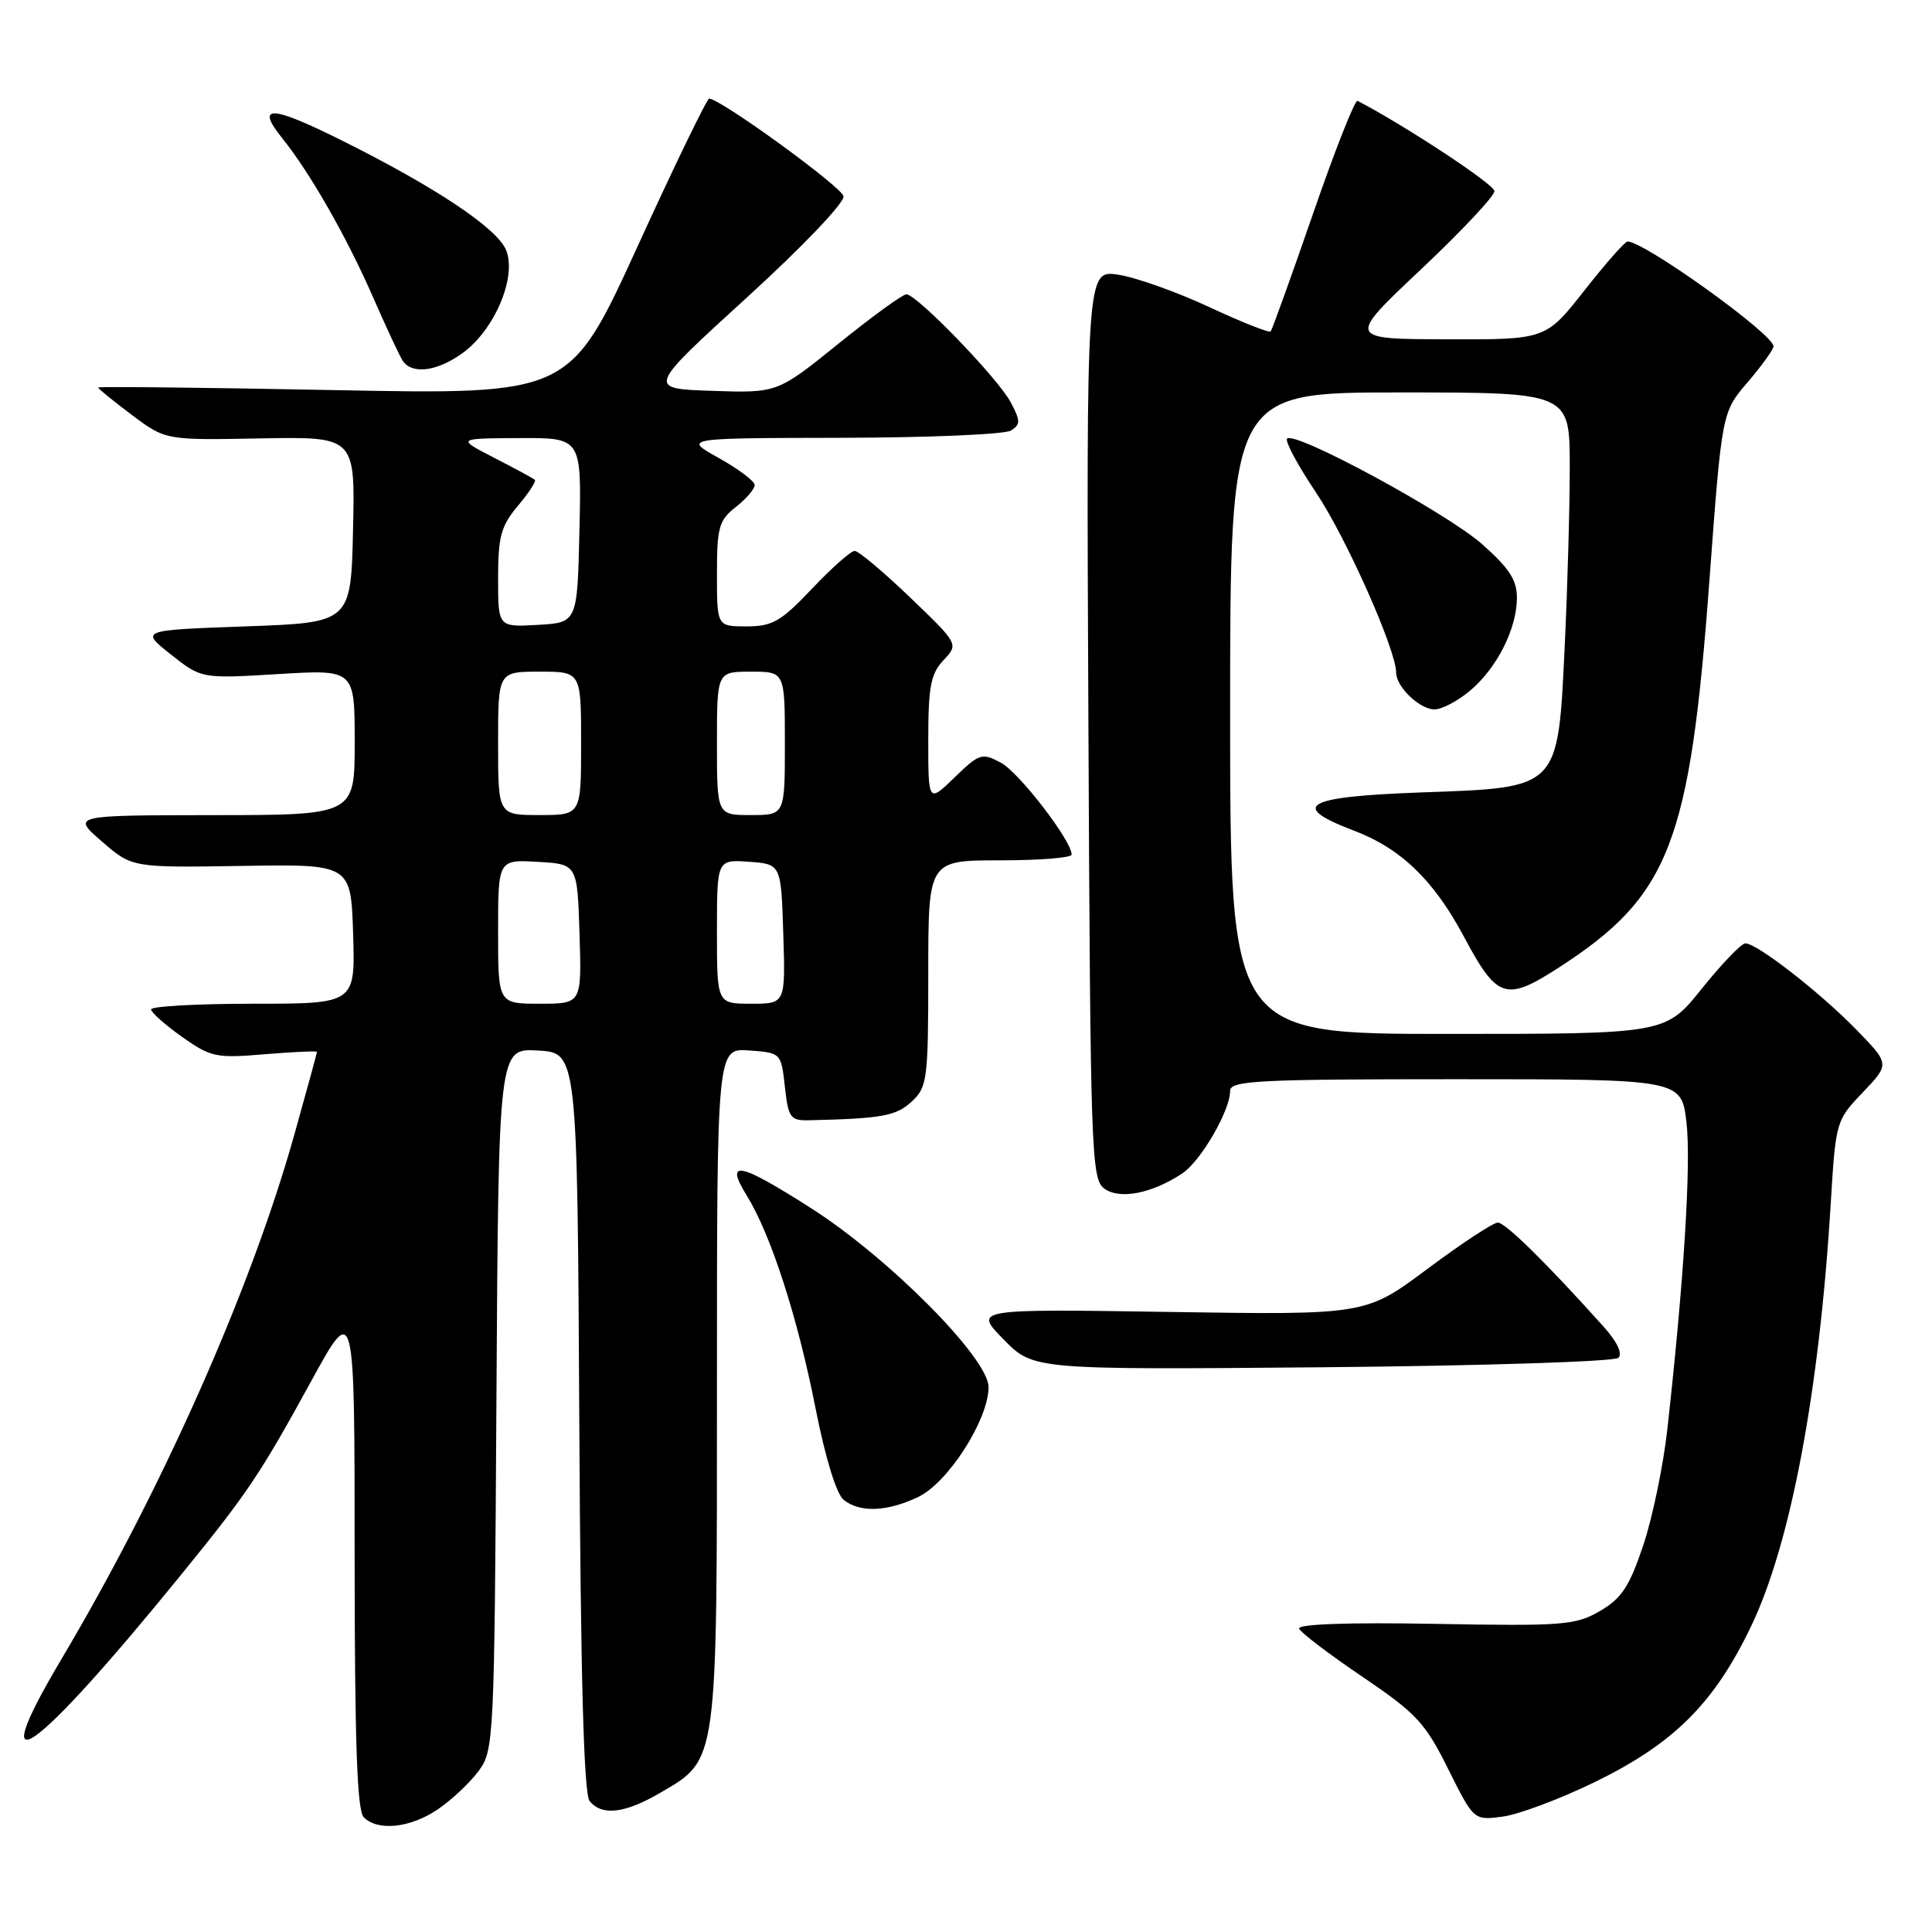 <?xml version="1.0" encoding="UTF-8" standalone="no"?>
<!DOCTYPE svg PUBLIC "-//W3C//DTD SVG 1.1//EN" "http://www.w3.org/Graphics/SVG/1.1/DTD/svg11.dtd" >
<svg xmlns="http://www.w3.org/2000/svg" xmlns:xlink="http://www.w3.org/1999/xlink" version="1.1" viewBox="0 0 256 256">
 <g >
 <path fill="currentColor"
d=" M 58.01 239.75 C 59.83 238.51 62.26 236.23 63.41 234.68 C 65.45 231.92 65.51 230.75 65.78 185.38 C 66.06 138.90 66.06 138.90 71.28 139.20 C 76.50 139.50 76.50 139.50 76.76 188.41 C 76.94 222.50 77.36 237.72 78.13 238.66 C 79.79 240.66 82.82 240.29 87.53 237.53 C 95.13 233.08 95.00 234.00 95.00 183.54 C 95.00 138.89 95.00 138.89 99.25 139.19 C 103.49 139.50 103.50 139.51 104.00 144.00 C 104.46 148.14 104.72 148.50 107.25 148.44 C 116.87 148.22 118.76 147.87 120.81 145.96 C 122.87 144.04 123.00 143.06 123.00 128.96 C 123.00 114.00 123.00 114.00 132.50 114.00 C 137.72 114.00 142.00 113.66 142.00 113.24 C 142.00 111.40 135.03 102.35 132.62 101.06 C 130.11 99.72 129.77 99.83 126.48 103.02 C 123.00 106.39 123.00 106.39 123.00 98.01 C 123.00 90.99 123.33 89.28 125.01 87.49 C 127.03 85.34 127.03 85.34 120.60 79.17 C 117.07 75.78 113.76 73.00 113.25 73.00 C 112.75 73.00 110.20 75.25 107.60 78.00 C 103.48 82.35 102.35 83.00 98.93 83.00 C 95.00 83.00 95.00 83.00 95.00 76.07 C 95.00 69.87 95.26 68.94 97.50 67.18 C 98.88 66.10 100.00 64.79 100.00 64.27 C 100.00 63.76 97.86 62.15 95.25 60.69 C 90.50 58.05 90.50 58.05 111.50 58.01 C 123.05 57.99 133.15 57.56 133.95 57.05 C 135.23 56.25 135.23 55.78 133.95 53.35 C 132.32 50.21 121.49 39.00 120.10 39.00 C 119.60 39.00 115.56 41.94 111.10 45.54 C 103.00 52.08 103.00 52.08 94.36 51.79 C 85.72 51.50 85.72 51.50 98.88 39.50 C 106.37 32.67 111.92 26.85 111.77 26.00 C 111.54 24.77 95.74 13.28 93.98 13.06 C 93.69 13.03 89.42 21.84 84.48 32.65 C 75.50 52.30 75.50 52.30 44.25 51.69 C 27.06 51.35 13.00 51.20 13.00 51.35 C 13.00 51.50 15.01 53.14 17.47 54.98 C 21.94 58.33 21.94 58.33 34.50 58.09 C 47.06 57.86 47.06 57.86 46.78 70.18 C 46.50 82.50 46.50 82.50 32.54 83.00 C 18.57 83.50 18.57 83.50 22.64 86.72 C 26.70 89.93 26.70 89.93 36.85 89.32 C 47.00 88.70 47.00 88.70 47.00 98.35 C 47.00 108.00 47.00 108.00 28.25 108.01 C 9.50 108.03 9.50 108.03 13.50 111.50 C 17.50 114.97 17.50 114.97 32.00 114.74 C 46.50 114.50 46.50 114.50 46.79 123.75 C 47.08 133.00 47.08 133.00 33.54 133.00 C 26.09 133.00 20.01 133.34 20.02 133.75 C 20.03 134.16 21.88 135.80 24.12 137.39 C 27.94 140.09 28.64 140.24 35.10 139.69 C 38.89 139.38 42.00 139.24 42.00 139.38 C 42.00 139.53 40.64 144.50 38.98 150.42 C 33.21 170.96 21.44 197.45 8.09 219.93 C -2.41 237.61 4.44 232.73 24.13 208.50 C 32.83 197.80 34.49 195.32 41.23 183.02 C 46.99 172.50 46.99 172.50 46.99 206.05 C 47.00 230.80 47.31 239.91 48.20 240.80 C 50.08 242.68 54.39 242.21 58.01 239.75 Z  M 211.22 236.18 C 221.76 231.06 227.11 225.74 232.02 215.51 C 237.27 204.57 241.07 184.43 242.58 159.50 C 243.24 148.61 243.28 148.46 246.83 144.75 C 250.41 140.99 250.41 140.99 245.96 136.42 C 241.12 131.46 232.81 125.00 231.27 125.00 C 230.74 125.00 228.15 127.70 225.50 131.00 C 220.69 137.00 220.69 137.00 191.84 137.00 C 163.00 137.00 163.00 137.00 163.00 94.50 C 163.00 52.00 163.00 52.00 185.50 52.00 C 208.00 52.00 208.00 52.00 208.00 61.84 C 208.00 67.25 207.70 77.89 207.34 85.47 C 206.42 104.67 206.74 104.34 188.34 105.00 C 172.85 105.56 170.73 106.77 179.42 110.07 C 185.62 112.42 190.00 116.65 193.98 124.12 C 198.40 132.40 199.52 132.76 206.64 128.15 C 221.23 118.70 223.93 111.75 226.51 76.87 C 228.16 54.63 228.16 54.63 231.58 50.64 C 233.46 48.44 235.00 46.30 235.00 45.89 C 235.00 44.28 217.89 32.00 215.66 32.00 C 215.31 32.00 212.74 34.93 209.93 38.50 C 204.82 45.00 204.82 45.00 191.66 44.96 C 178.50 44.92 178.50 44.92 188.27 35.71 C 193.65 30.64 198.04 25.97 198.02 25.32 C 198.01 24.43 186.13 16.61 179.88 13.36 C 179.54 13.19 176.89 19.90 174.00 28.27 C 171.10 36.65 168.57 43.68 168.37 43.91 C 168.18 44.14 164.52 42.69 160.26 40.70 C 155.99 38.71 150.57 36.77 148.22 36.41 C 143.94 35.73 143.94 35.73 144.22 95.95 C 144.48 152.83 144.60 156.24 146.32 157.49 C 148.35 158.98 152.57 158.17 156.61 155.52 C 159.09 153.90 163.00 147.18 163.00 144.54 C 163.00 143.19 166.65 143.00 192.90 143.00 C 222.80 143.00 222.80 143.00 223.47 148.75 C 224.09 154.18 223.14 169.55 220.94 189.32 C 220.40 194.18 218.96 201.14 217.73 204.79 C 215.90 210.24 214.87 211.80 212.00 213.47 C 208.76 215.35 207.13 215.48 190.14 215.17 C 178.72 214.96 171.92 215.20 172.14 215.80 C 172.34 216.32 176.10 219.19 180.50 222.16 C 187.69 227.03 188.84 228.27 191.89 234.40 C 195.29 241.22 195.29 241.22 199.12 240.71 C 201.22 240.43 206.67 238.39 211.22 236.18 Z  M 121.66 198.36 C 125.62 196.48 130.98 188.12 130.99 183.80 C 131.00 180.00 117.80 166.69 107.50 160.11 C 97.91 153.98 95.97 153.60 98.95 158.42 C 102.15 163.60 105.69 174.54 108.07 186.64 C 109.37 193.23 110.84 197.99 111.80 198.75 C 113.96 200.46 117.53 200.32 121.66 198.36 Z  M 214.44 179.92 C 215.03 179.36 214.27 177.77 212.46 175.76 C 204.89 167.33 199.47 162.00 198.47 162.00 C 197.86 162.00 193.68 164.75 189.16 168.12 C 180.96 174.24 180.96 174.24 154.99 173.84 C 129.02 173.44 129.02 173.44 132.97 177.47 C 136.92 181.50 136.92 181.50 175.21 181.17 C 196.31 180.98 213.92 180.42 214.44 179.92 Z  M 194.80 91.51 C 198.37 88.51 201.00 83.28 201.00 79.18 C 201.00 76.85 199.95 75.25 196.37 72.09 C 191.63 67.92 171.59 57.07 170.55 58.12 C 170.23 58.43 171.96 61.66 174.39 65.28 C 178.37 71.22 185.00 86.12 185.00 89.14 C 185.00 91.01 188.12 94.00 190.08 94.00 C 191.05 94.00 193.18 92.88 194.80 91.51 Z  M 61.22 46.84 C 65.51 43.79 68.53 36.69 67.05 33.12 C 65.85 30.23 57.73 24.81 45.27 18.60 C 35.92 13.94 33.82 13.84 37.35 18.25 C 41.11 22.93 45.93 31.38 49.47 39.47 C 51.16 43.34 52.90 47.06 53.33 47.75 C 54.52 49.64 57.83 49.26 61.22 46.84 Z  M 66.00 123.45 C 66.00 113.90 66.00 113.90 71.25 114.20 C 76.50 114.50 76.50 114.50 76.79 123.75 C 77.08 133.00 77.08 133.00 71.54 133.00 C 66.00 133.00 66.00 133.00 66.00 123.45 Z  M 95.00 123.44 C 95.00 113.89 95.00 113.89 99.25 114.19 C 103.50 114.50 103.50 114.50 103.79 123.75 C 104.08 133.00 104.08 133.00 99.54 133.00 C 95.00 133.00 95.00 133.00 95.00 123.44 Z  M 66.00 98.50 C 66.00 89.00 66.00 89.00 71.50 89.00 C 77.00 89.00 77.00 89.00 77.00 98.50 C 77.00 108.00 77.00 108.00 71.50 108.00 C 66.00 108.00 66.00 108.00 66.00 98.50 Z  M 95.00 98.50 C 95.00 89.00 95.00 89.00 99.50 89.00 C 104.00 89.00 104.00 89.00 104.00 98.50 C 104.00 108.00 104.00 108.00 99.50 108.00 C 95.00 108.00 95.00 108.00 95.00 98.50 Z  M 66.00 76.63 C 66.00 71.10 66.38 69.70 68.62 67.03 C 70.07 65.32 71.08 63.76 70.87 63.58 C 70.67 63.39 68.25 62.08 65.50 60.67 C 60.50 58.09 60.50 58.09 68.78 58.05 C 77.06 58.00 77.06 58.00 76.78 70.25 C 76.50 82.50 76.50 82.50 71.25 82.80 C 66.00 83.10 66.00 83.10 66.00 76.63 Z "/>
</g>
</svg>